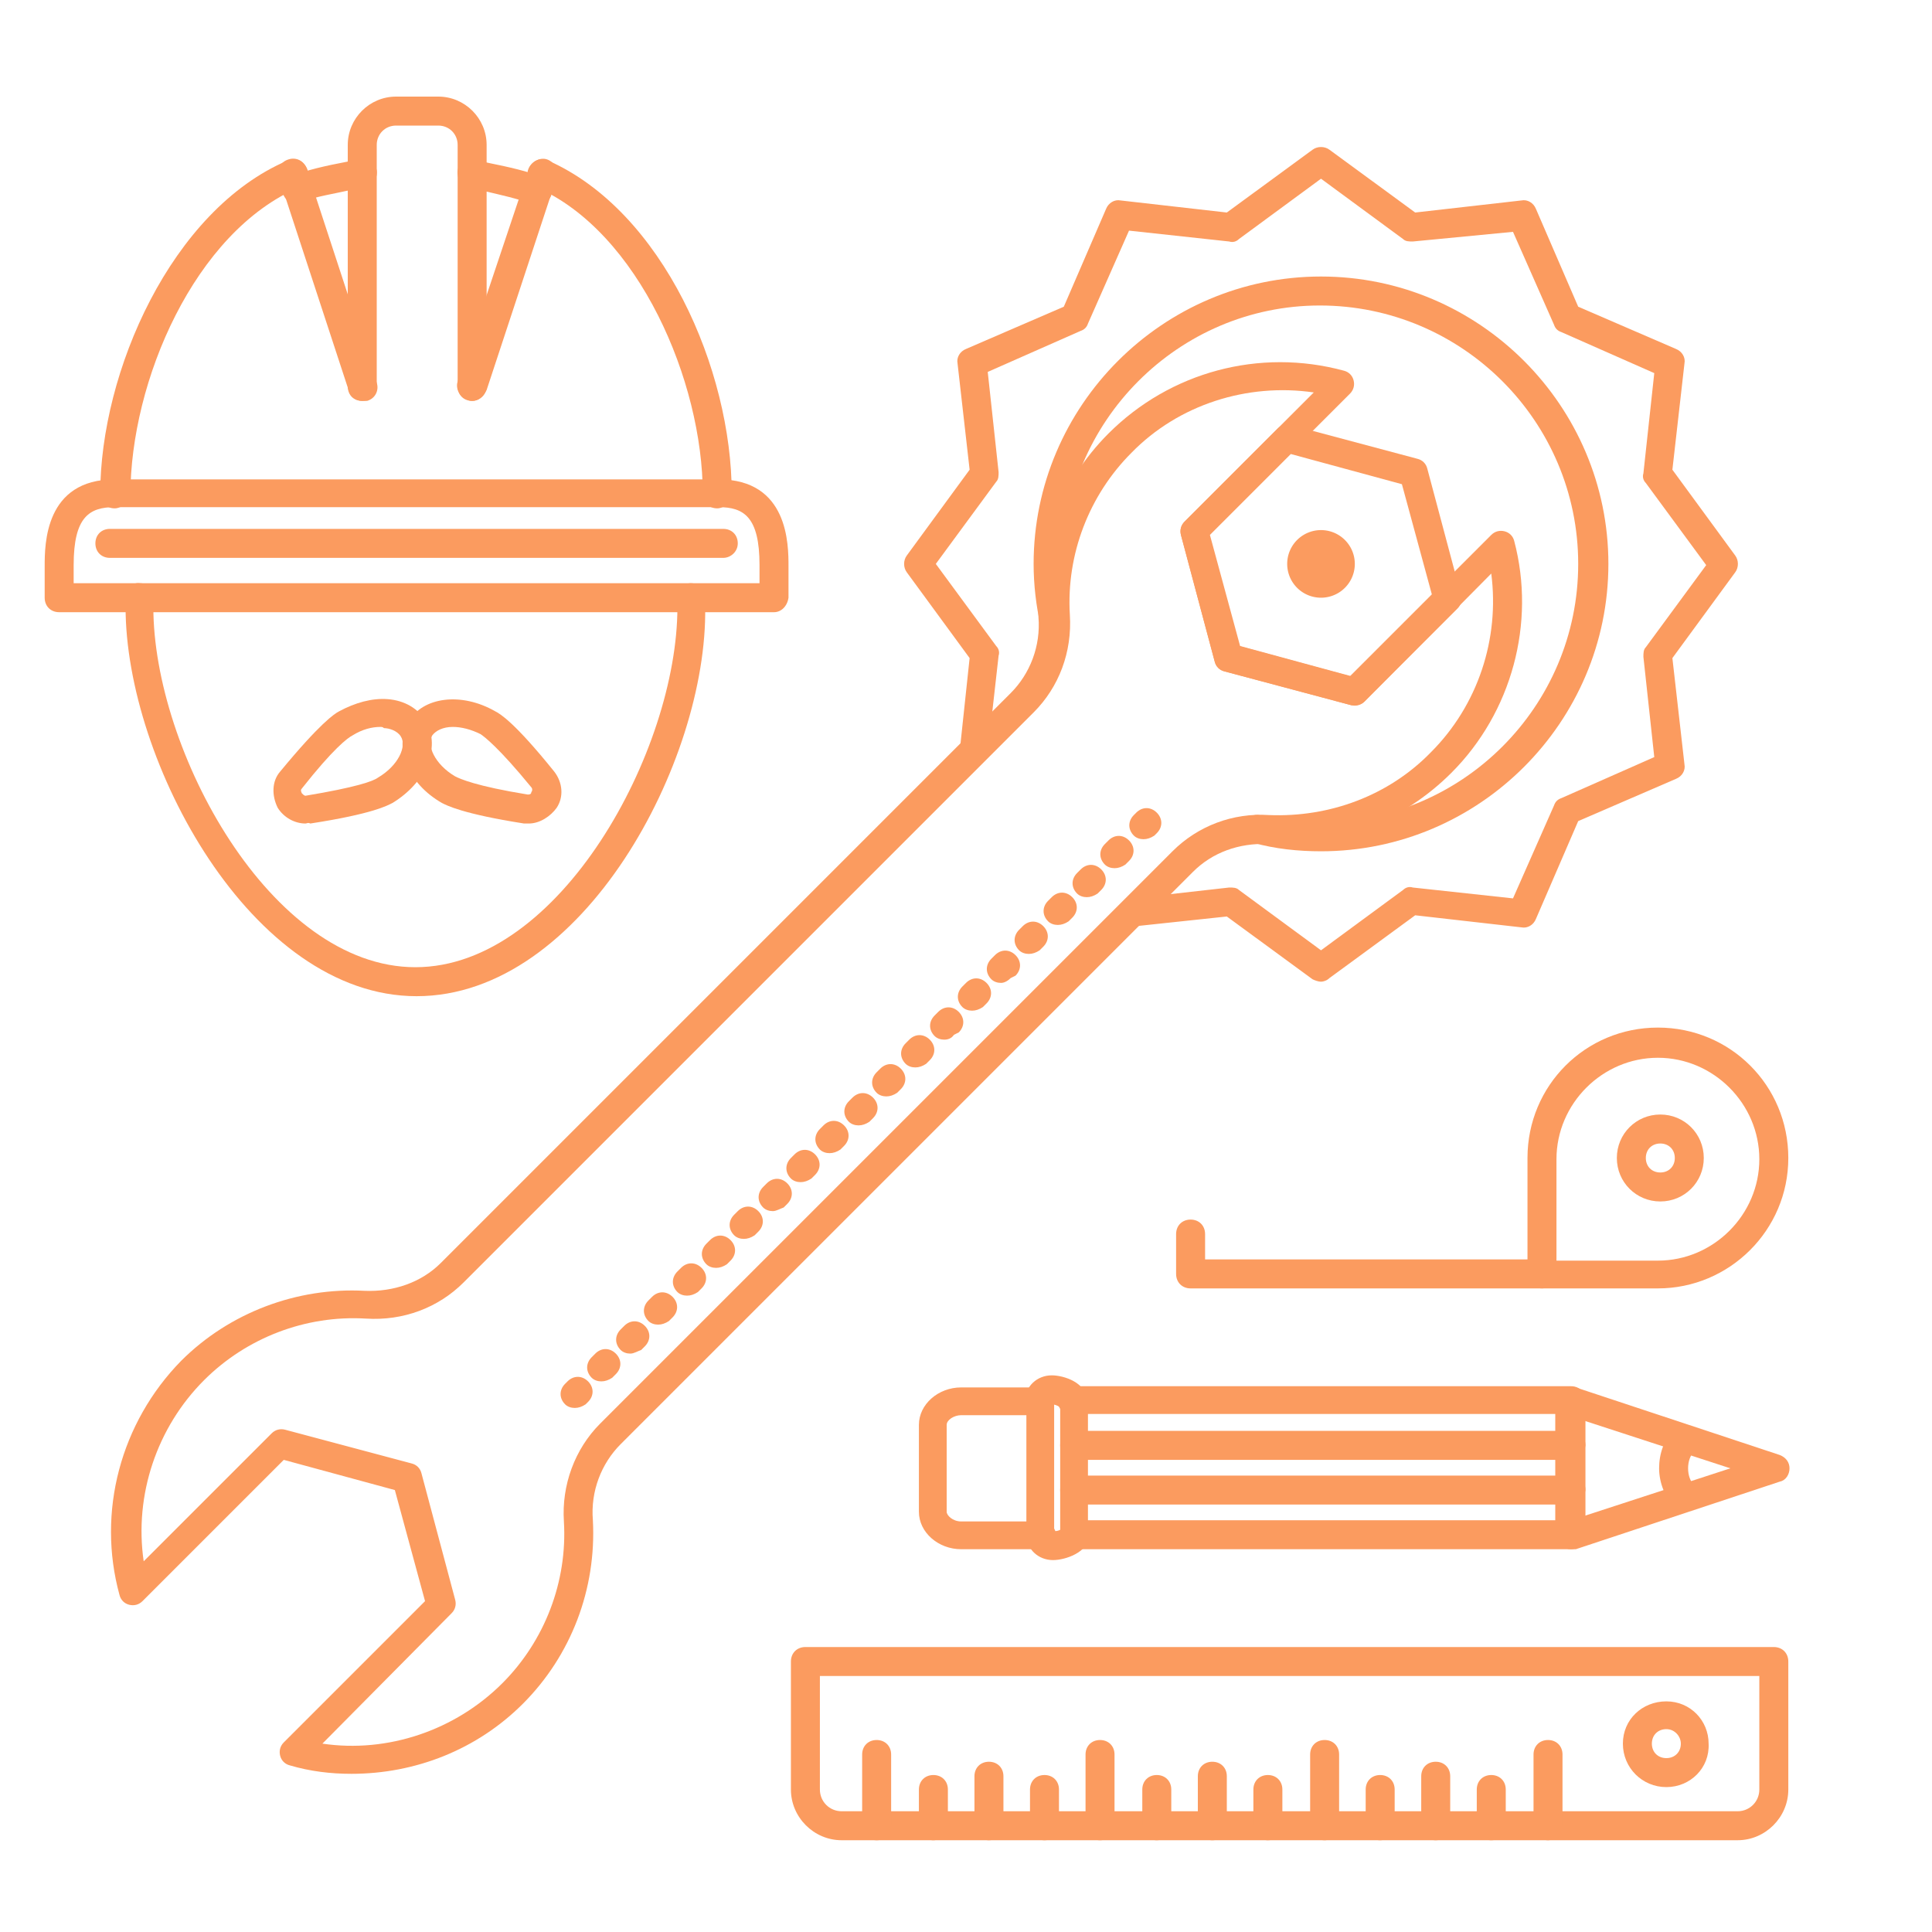 <svg t="1702475597322" class="icon" viewBox="0 0 1024 1024" version="1.1" xmlns="http://www.w3.org/2000/svg" p-id="5746" width="16" height="16"><path d="M551.04 821.12h-41.6c-12.16 0-22.4-8.96-22.4-19.84V755.2c0-10.88 10.24-19.84 22.4-19.84h41.6c4.48 0 7.68 3.2 7.68 7.68v71.04c0 3.84-3.2 7.04-7.68 7.04z m-41.6-71.04c-3.84 0-7.68 2.56-7.68 5.12v46.08c0 1.92 3.2 5.12 7.68 5.12H544v-56.32h-34.56z" fill="#fb9b5f" p-id="5747"></path><path d="M558.08 826.88c-7.68 0-14.08-5.76-14.08-13.44 0-4.48 3.2-7.68 7.68-7.68 3.84 0 6.4 2.56 7.68 5.76 1.28 0 2.56-0.64 3.84-1.28 1.28-2.56 3.84-4.48 7.04-4.48 4.48 0 7.68 3.2 7.68 7.68-1.28 9.6-13.44 13.44-19.84 13.44zM551.04 750.08c-4.48 0-7.68-3.2-7.68-7.68 0-7.68 6.4-13.44 14.08-13.44 6.4 0 18.56 3.84 18.56 13.44 0 4.48-3.2 7.68-7.68 7.68-3.2 0-5.76-1.92-7.04-4.48-0.64-0.64-2.56-1.28-3.84-1.28 0.64 3.2-2.56 5.76-6.4 5.76z" fill="#fb9b5f" p-id="5748"></path><path d="M700.16 451.2c-12.16 0-24.32-1.28-35.84-4.48-3.84-1.28-6.4-5.12-5.76-8.96 1.28-3.84 5.12-6.4 8.96-5.76 10.24 2.56 21.12 3.84 32 3.84 75.52 0 136.96-61.44 136.96-136.96 0-75.52-61.44-136.96-136.96-136.96-74.88 0-136.32 61.44-136.32 136.96 0 10.24 1.28 20.48 3.2 30.08 0.64 3.84-1.92 8.32-5.76 8.96-3.84 0.64-8.32-1.92-8.96-5.76-2.56-10.88-3.84-22.4-3.84-33.28 0-83.84 68.48-152.32 152.32-152.32 83.84 0 152.32 68.48 152.32 152.32 0 83.84-68.48 152.32-152.32 152.32z" fill="#fb9b5f" p-id="5749"></path><path d="M700.16 520.32c-1.28 0-3.2-0.64-4.48-1.28l-45.44-33.28-48 5.12c-4.48 0.64-7.68-2.56-8.32-6.4-0.64-3.84 2.56-7.68 6.4-8.32l51.2-5.76c1.92 0 3.84 0 5.12 1.28l43.52 32 43.52-32c1.28-1.28 3.2-1.92 5.12-1.28l53.12 5.76 21.76-49.28c0.64-1.92 1.92-3.2 3.84-3.84l49.28-21.76-5.76-53.12c0-1.92 0-3.84 1.28-5.12l32-43.52-32-43.52c-1.28-1.28-1.92-3.2-1.28-5.12l5.76-53.12-49.28-21.76c-1.92-0.64-3.2-1.92-3.84-3.84l-21.76-49.28-53.12 5.12c-1.92 0-3.84 0-5.12-1.28l-43.52-32-43.52 32c-1.28 1.28-3.2 1.92-5.12 1.28l-53.12-5.76-21.76 49.28c-0.64 1.92-1.92 3.2-3.84 3.84l-49.28 21.76 5.76 53.12c0 1.92 0 3.84-1.28 5.12l-32 43.52 32 43.52c1.28 1.28 1.92 3.2 1.28 5.12l-5.76 51.2c-0.64 3.84-4.48 7.04-8.32 6.4-3.84-0.64-7.04-4.48-6.4-8.32l5.12-48-33.28-45.44c-1.92-2.56-1.92-6.4 0-8.96l33.28-45.44-6.4-56.32c-0.64-3.2 1.28-6.4 4.48-7.68l51.84-22.4 22.4-51.84c1.28-3.2 4.48-5.12 7.68-4.48l56.32 6.4 45.44-33.28c2.56-1.92 6.4-1.92 8.96 0l45.44 33.28 56.32-6.4c3.2-0.64 6.4 1.28 7.68 4.48l22.4 51.84 51.84 22.4c3.2 1.28 5.12 4.48 4.48 7.68l-6.4 56.32 33.28 45.44c1.92 2.56 1.92 6.4 0 8.96l-33.28 45.44 6.4 56.32c0.64 3.2-1.28 6.4-4.48 7.68l-51.84 22.4-22.4 51.84c-1.28 3.2-4.48 5.12-7.68 4.48l-56.32-6.4-45.44 33.28c-1.28 1.28-3.2 1.92-4.48 1.92z" fill="#fb9b5f" p-id="5750"></path><path d="M700.16 298.88m-17.92 0a17.92 17.92 0 1 0 35.84 0 17.92 17.92 0 1 0-35.84 0Z" fill="#fb9b5f" p-id="5751"></path><path d="M718.08 373.76h-1.92l-67.2-17.92c-2.56-0.64-4.48-2.56-5.12-5.12l-17.92-67.2c-0.64-2.56 0-5.12 1.92-7.04l49.28-49.28c1.92-1.92 4.48-2.56 7.04-1.92l67.2 17.92c2.56 0.64 4.48 2.56 5.12 5.12l17.92 67.2c0.64 2.56 0 5.12-1.92 7.04l-49.28 49.28c-1.28 1.28-3.2 1.92-5.12 1.92z m-60.8-31.36l58.88 16 42.88-42.88-16-58.88-58.88-16-42.88 42.88 16 58.88z" fill="#fb9b5f" p-id="5752"></path><path d="M186.24 940.16c-10.88 0-21.76-1.28-32.64-4.48-2.56-0.64-4.48-2.56-5.12-5.12-0.64-2.56 0-5.12 1.92-7.04l74.88-74.88-16-58.88-58.88-16-74.88 74.88c-1.92 1.92-4.48 2.56-7.04 1.92-2.56-0.64-4.48-2.56-5.12-5.12-12.16-44.16 0.64-91.52 32.64-124.16 25.6-25.6 61.44-39.04 97.28-37.12 15.36 0.64 30.08-4.48 40.32-14.72l302.08-302.08c10.24-10.24 16-24.96 14.72-40.32-1.92-36.48 11.52-71.68 37.12-97.28 32.64-32.64 80-45.44 124.8-33.28 2.56 0.64 4.48 2.56 5.12 5.12 0.64 2.56 0 5.12-1.92 7.04l-74.88 74.88 16 58.88 58.88 16 74.88-74.88c1.92-1.92 4.48-2.56 7.04-1.92 2.56 0.64 4.48 2.56 5.12 5.12 11.52 43.52-1.28 90.88-33.28 122.88-25.6 25.6-60.8 39.68-97.28 37.76-15.36-0.64-29.44 4.48-39.68 14.72l-303.36 303.36c-10.24 10.24-16 24.96-14.72 40.32 1.92 36.48-11.52 71.68-37.12 97.28-24.32 24.32-56.96 37.12-90.88 37.12z m-15.36-16c34.56 5.12 70.4-7.04 95.36-32 22.4-22.4 34.56-53.76 32.64-85.76-1.28-19.2 5.76-38.4 19.2-51.84l303.36-303.36c13.44-13.44 32-20.48 51.2-19.2 32 1.28 63.36-10.24 85.76-33.28 24.96-24.96 36.48-60.16 32-94.72L723.2 371.84c-1.92 1.92-4.48 2.56-7.04 1.92l-67.2-17.92c-2.56-0.64-4.48-2.56-5.12-5.12l-17.92-67.2c-0.64-2.56 0-5.12 1.92-7.04l68.48-68.48c-35.2-5.12-71.68 6.4-96.64 32-22.4 22.4-34.56 53.76-32.64 85.76 1.28 19.84-5.76 38.4-19.2 51.84l-302.08 302.08c-13.44 13.44-32 20.48-51.84 19.2-32-1.92-63.36 10.24-85.76 32.64-24.96 24.96-37.12 60.8-32 96l67.84-67.84c1.92-1.92 4.48-2.56 7.04-1.92l67.2 17.92c2.56 0.64 4.48 2.56 5.12 5.12l17.92 67.2c0.64 2.56 0 5.12-1.92 7.04l-68.48 69.12z" fill="#fb9b5f" p-id="5753"></path><path d="M606.08 444.8c-1.92 0-3.84-0.64-5.12-1.92-3.2-3.2-3.2-7.68 0-10.88l1.28-1.28c3.2-3.2 7.68-3.2 10.88 0s3.2 7.68 0 10.88l-1.28 1.28c-1.92 1.28-3.84 1.92-5.76 1.92zM318.72 732.16c-1.92 0-3.84-0.64-5.12-1.92-3.2-3.2-3.2-7.68 0-10.88l1.92-1.92c3.2-3.2 7.68-3.2 10.88 0s3.2 7.68 0 10.88l-1.92 1.92c-1.92 1.28-3.84 1.92-5.76 1.92z m15.36-14.72c-1.92 0-3.84-0.64-5.12-1.92-3.2-3.2-3.2-7.68 0-10.88l1.92-1.92c3.2-3.2 7.68-3.2 10.88 0s3.2 7.68 0 10.88l-1.92 1.92c-1.92 0.64-3.84 1.92-5.76 1.92z m14.72-15.36c-1.92 0-3.84-0.64-5.12-1.92-3.2-3.2-3.2-7.68 0-10.88l1.92-1.92c3.2-3.2 7.68-3.2 10.88 0s3.2 7.68 0 10.88l-1.92 1.92c-1.92 1.28-3.84 1.92-5.76 1.92z m15.36-15.36c-1.92 0-3.84-0.64-5.12-1.92-3.2-3.2-3.2-7.68 0-10.88l1.92-1.92c3.2-3.2 7.68-3.2 10.88 0s3.2 7.68 0 10.88l-1.92 1.92c-1.92 1.28-3.84 1.92-5.76 1.92z m15.36-14.72c-1.92 0-3.84-0.64-5.12-1.92-3.2-3.2-3.2-7.68 0-10.88l1.92-1.92c3.2-3.2 7.68-3.2 10.88 0s3.2 7.68 0 10.88l-1.92 1.92c-1.92 1.28-3.84 1.92-5.76 1.92z m14.72-15.36c-1.92 0-3.84-0.64-5.12-1.92-3.2-3.2-3.2-7.68 0-10.88l1.92-1.92c3.2-3.2 7.68-3.2 10.88 0s3.2 7.68 0 10.88l-1.92 1.92c-1.92 1.28-3.84 1.92-5.76 1.92z m15.36-14.72c-1.92 0-3.84-0.64-5.12-1.92-3.2-3.2-3.2-7.68 0-10.88l1.92-1.92c3.2-3.2 7.68-3.2 10.88 0s3.2 7.68 0 10.88l-1.92 1.92c-1.92 0.64-3.84 1.92-5.76 1.92z m14.72-15.36c-1.92 0-3.84-0.64-5.12-1.92-3.2-3.2-3.2-7.68 0-10.88l1.92-1.92c3.2-3.2 7.68-3.2 10.88 0s3.2 7.68 0 10.88l-1.92 1.92c-1.92 1.28-3.84 1.92-5.76 1.92z m15.36-15.36c-1.92 0-3.84-0.64-5.12-1.92-3.2-3.2-3.2-7.68 0-10.88l1.92-1.92c3.2-3.2 7.68-3.2 10.88 0s3.2 7.68 0 10.88l-1.92 1.92c-1.92 1.28-3.84 1.92-5.76 1.92z m15.36-14.72c-1.92 0-3.84-0.64-5.12-1.92-3.2-3.2-3.2-7.68 0-10.88l1.92-1.92c3.2-3.2 7.68-3.2 10.88 0s3.2 7.68 0 10.88l-1.92 1.92c-1.92 1.28-3.84 1.92-5.76 1.92z m14.72-15.36c-1.92 0-3.84-0.64-5.12-1.92-3.2-3.2-3.2-7.68 0-10.88l1.92-1.92c3.2-3.2 7.68-3.2 10.88 0s3.2 7.68 0 10.88l-1.92 1.92c-1.92 1.28-3.84 1.92-5.76 1.92z m15.36-15.36c-1.92 0-3.84-0.64-5.12-1.92-3.2-3.2-3.2-7.68 0-10.88l1.92-1.92c3.2-3.2 7.68-3.2 10.88 0s3.2 7.68 0 10.88l-1.92 1.92c-1.92 1.28-3.84 1.92-5.76 1.92z m15.36-14.72c-1.92 0-3.84-0.64-5.12-1.92-3.2-3.2-3.2-7.68 0-10.88l1.92-1.92c3.2-3.2 7.68-3.2 10.88 0s3.2 7.68 0 10.88l-2.56 1.28c-1.28 1.92-3.2 2.56-5.12 2.56z m14.72-15.36c-1.92 0-3.84-0.64-5.12-1.92-3.2-3.2-3.2-7.68 0-10.88l1.92-1.92c3.2-3.2 7.68-3.2 10.88 0s3.2 7.68 0 10.88l-1.92 1.92c-1.92 1.28-3.84 1.92-5.76 1.92z m15.36-14.72c-1.92 0-3.84-0.64-5.12-1.92-3.2-3.2-3.2-7.68 0-10.88l1.92-1.92c3.2-3.2 7.68-3.2 10.88 0s3.2 7.68 0 10.88l-2.56 1.28c-1.28 1.28-3.2 2.56-5.12 2.56z m14.72-15.36c-1.92 0-3.84-0.64-5.12-1.92-3.2-3.2-3.2-7.68 0-10.88l1.92-1.92c3.2-3.2 7.68-3.2 10.88 0s3.2 7.68 0 10.88l-1.92 1.92c-1.92 1.28-3.84 1.92-5.76 1.92z m15.36-15.36c-1.92 0-3.84-0.64-5.12-1.92-3.2-3.2-3.2-7.68 0-10.88l1.92-1.92c3.2-3.2 7.68-3.2 10.88 0s3.2 7.68 0 10.88l-1.92 1.92c-1.92 1.28-3.84 1.92-5.76 1.92z m15.36-14.72c-1.92 0-3.84-0.64-5.12-1.92-3.2-3.2-3.2-7.68 0-10.88l1.92-1.92c3.2-3.2 7.68-3.2 10.88 0s3.2 7.68 0 10.88l-1.92 1.92c-1.92 1.28-3.84 1.92-5.76 1.92z m14.72-15.36c-1.92 0-3.84-0.64-5.12-1.92-3.2-3.2-3.2-7.68 0-10.88l1.92-1.92c3.2-3.2 7.68-3.2 10.88 0s3.2 7.68 0 10.88l-1.92 1.92c-1.92 1.28-3.84 1.92-5.76 1.92zM304.64 746.24c-1.92 0-3.84-0.64-5.12-1.92-3.2-3.2-3.2-7.68 0-10.88l1.28-1.28c3.2-3.2 7.68-3.2 10.88 0s3.2 7.68 0 10.88l-1.28 1.28c-1.92 1.28-3.84 1.92-5.76 1.92z" fill="#fb9b5f" p-id="5754"></path><path d="M280.32 436.48h-2.56c-32.64-5.12-40.96-9.6-43.52-10.88-17.92-10.24-25.6-28.8-17.92-42.88 7.68-13.44 28.16-16 46.08-5.76 2.56 1.28 10.24 5.76 31.36 32 4.48 5.76 5.12 13.44 1.28 19.2-3.2 4.48-8.96 8.32-14.72 8.32z m-40.32-51.2c-5.12 0-8.96 1.92-10.88 4.48-3.2 5.12 1.28 15.36 12.16 21.76 2.56 1.28 10.88 5.12 38.4 9.6 0.64 0 1.92 0 1.92-1.28 0.64-0.64 0.64-1.92 0-2.56-17.28-21.12-24.96-26.88-26.88-28.16-5.12-2.56-10.24-3.84-14.72-3.84z" fill="#fb9b5f" p-id="5755"></path><path d="M161.92 436.48c-5.76 0-11.52-3.2-14.72-8.32-3.2-6.4-3.2-14.08 1.28-19.2 21.12-25.6 28.8-30.72 31.36-32 8.32-4.48 17.28-7.04 25.6-6.4 8.96 0.64 16.64 5.12 20.48 12.16 7.68 13.44 0 32-17.92 42.88-2.56 1.28-10.24 5.76-43.52 10.88-1.28-0.64-1.92 0-2.56 0z m39.68-51.2c-4.48 0-9.6 1.28-14.72 4.48-2.56 1.28-10.24 7.04-26.88 28.16-0.64 0.64-0.64 1.28 0 2.56 0.64 0.64 1.28 1.28 1.92 1.28 26.88-4.48 35.84-7.68 38.4-9.6 10.88-6.4 15.36-16.64 12.16-21.76-1.92-3.2-6.4-4.48-8.96-4.48-0.64-0.64-1.28-0.64-1.92-0.64z" fill="#fb9b5f" p-id="5756"></path><path d="M220.8 528c-87.68 0-154.24-124.8-154.24-206.08v-5.76c0-4.48 3.84-7.68 7.68-7.04 4.48 0 7.68 3.84 7.04 7.68v5.12c0 75.52 62.08 190.72 138.88 190.72s138.88-115.2 138.88-190.72v-5.12c0-4.48 3.2-7.68 7.04-7.68 4.48 0 7.68 3.2 7.68 7.04v5.76c1.28 81.28-64.64 206.08-152.96 206.08z" fill="#fb9b5f" p-id="5757"></path><path d="M410.24 324.48H31.36c-4.48 0-7.68-3.2-7.68-7.68v-16.64c0-11.52 0-46.08 37.12-46.08h320c37.12 0 37.12 34.56 37.12 46.08v16.64c-0.64 4.48-3.84 7.68-7.68 7.68z m-371.2-15.36h363.52v-9.6c0-25.6-8.32-30.72-21.76-30.72h-320c-13.44 0-21.76 5.12-21.76 30.72v9.6zM284.8 108.8c-1.28 0-1.92 0-3.2-0.64-5.76-2.56-17.28-5.12-25.6-7.04-2.56-0.64-5.76-1.28-7.68-1.92-3.84-0.64-6.4-5.12-5.76-8.96 0.64-3.84 5.12-6.4 8.96-5.76 1.92 0.64 4.48 1.28 7.68 1.92 9.6 1.92 21.12 4.48 28.8 7.68 3.84 1.92 5.76 6.4 3.84 10.24-1.28 2.56-3.84 4.48-7.04 4.48z" fill="#fb9b5f" p-id="5758"></path><path d="M380.16 269.44c-4.48 0-7.68-3.2-7.68-7.68 0-59.52-33.92-138.88-88.32-162.56-3.84-1.92-5.76-6.4-3.84-10.24 1.92-3.84 6.4-5.76 10.24-3.84 60.8 26.88 97.28 110.72 97.28 176.64 0 3.84-3.84 7.68-7.68 7.68zM60.8 269.44c-4.48 0-7.68-3.2-7.68-7.68 0-64.64 37.76-150.4 99.2-176.64 3.84-1.92 8.32 0 10.24 3.84 1.92 3.84 0 8.32-3.84 10.24-55.68 23.68-89.6 103.04-89.6 163.2-0.64 3.2-4.48 7.04-8.32 7.04z" fill="#fb9b5f" p-id="5759"></path><path d="M157.44 108.16c-3.2 0-5.76-1.92-7.04-4.48-1.92-3.84 0-8.32 3.84-10.24 7.68-3.2 19.2-5.76 29.44-7.68 2.56-0.64 5.12-1.28 7.04-1.28 3.84-0.64 8.32 1.92 8.96 5.76 0.64 3.84-1.92 8.32-5.76 8.96-1.92 0.64-4.48 0.64-7.04 1.28-8.32 1.92-20.48 3.84-26.24 6.4-1.28 0.64-2.56 1.28-3.2 1.28z" fill="#fb9b5f" p-id="5760"></path><path d="M250.24 212.48c-4.48 0-7.68-3.2-7.68-7.68V76.8c0-5.76-4.48-10.24-10.24-10.24h-22.4c-5.76 0-10.24 4.48-10.24 10.24v128c0 4.48-3.2 7.68-7.68 7.68s-7.68-3.2-7.68-7.68V76.8c0-14.08 11.52-25.6 25.6-25.6h22.4c14.08 0 25.6 11.52 25.6 25.6v128c0 4.48-3.84 7.68-7.68 7.68z" fill="#fb9b5f" p-id="5761"></path><path d="M250.24 212.48c-0.64 0-1.28 0-2.56-0.64-3.84-1.28-6.4-5.76-5.12-9.6L280.32 89.6c1.28-3.84 5.76-6.4 9.6-5.12 3.84 1.28 6.4 5.76 5.12 9.6l-37.12 112.64c-1.92 3.84-4.48 5.76-7.68 5.76zM192 212.48c-3.2 0-6.4-1.92-7.04-5.12l-37.12-113.28c-1.28-3.84 0.64-8.32 5.12-9.6 3.84-1.28 8.32 0.64 9.6 5.12l37.12 113.28c1.28 3.84-0.64 8.32-5.12 9.6H192zM383.36 295.68H58.24c-4.48 0-7.68-3.2-7.68-7.68s3.2-7.68 7.68-7.68h325.12c4.48 0 7.68 3.2 7.68 7.68s-3.84 7.68-7.68 7.68zM920.96 975.36H446.08c-14.72 0-26.88-12.16-26.88-26.88v-67.84c0-4.48 3.2-7.68 7.68-7.68h513.28c4.48 0 7.68 3.2 7.68 7.68v67.84c0 14.72-12.16 26.88-26.88 26.88z m-486.4-87.04v60.16c0 6.4 5.12 11.52 11.52 11.52h474.88c6.4 0 11.52-5.12 11.52-11.52v-60.16H434.56z" fill="#fb9b5f" p-id="5762"></path><path d="M883.2 947.2c-12.8 0-23.04-10.24-23.04-23.04s10.24-22.4 23.04-22.4 22.4 10.24 22.4 22.4c0.64 12.8-9.6 23.04-22.4 23.04z m0-30.72c-4.48 0-7.68 3.2-7.68 7.68s3.2 7.68 7.68 7.68 7.68-3.2 7.68-7.68c0-3.84-3.2-7.68-7.68-7.68z" fill="#fb9b5f" p-id="5763"></path><path d="M464.64 975.36c-4.48 0-7.68-3.2-7.68-7.68v-37.76c0-4.48 3.2-7.68 7.68-7.68s7.68 3.2 7.68 7.68v37.76c0 4.48-3.2 7.68-7.68 7.68zM583.04 975.36c-4.48 0-7.68-3.2-7.68-7.68v-37.76c0-4.48 3.2-7.68 7.68-7.68s7.68 3.2 7.68 7.68v37.76c0 4.48-3.2 7.68-7.68 7.68zM702.08 975.36c-4.48 0-7.68-3.2-7.68-7.68v-37.76c0-4.48 3.2-7.68 7.68-7.68s7.68 3.2 7.68 7.68v37.76c-0.64 4.48-3.84 7.68-7.68 7.68zM820.48 975.36c-4.48 0-7.68-3.2-7.68-7.68v-37.76c0-4.48 3.2-7.68 7.68-7.68s7.68 3.2 7.68 7.68v37.76c0 4.48-3.84 7.68-7.68 7.68zM760.96 975.36c-4.48 0-7.68-3.2-7.68-7.68v-26.24c0-4.48 3.2-7.68 7.68-7.68s7.68 3.2 7.68 7.68v26.24c0 4.48-3.2 7.68-7.68 7.68zM642.56 975.36c-4.48 0-7.68-3.2-7.68-7.68v-26.24c0-4.48 3.2-7.68 7.68-7.68s7.68 3.2 7.68 7.68v26.24c0 4.48-3.2 7.68-7.68 7.68zM524.16 975.36c-4.48 0-7.68-3.2-7.68-7.68v-26.24c0-4.48 3.2-7.68 7.68-7.68s7.68 3.2 7.68 7.68v26.24c0 4.48-3.84 7.68-7.68 7.68zM494.72 975.36c-4.48 0-7.68-3.2-7.68-7.68v-19.2c0-4.48 3.2-7.68 7.68-7.68s7.68 3.2 7.68 7.68v19.2c-0.64 4.48-3.84 7.68-7.68 7.68zM553.6 975.36c-4.48 0-7.68-3.2-7.68-7.68v-19.2c0-4.48 3.2-7.68 7.68-7.68s7.68 3.2 7.68 7.68v19.2c0 4.48-3.2 7.68-7.68 7.68zM613.12 975.36c-4.48 0-7.68-3.2-7.68-7.68v-19.2c0-4.48 3.2-7.68 7.68-7.68s7.68 3.2 7.68 7.68v19.2c0 4.48-3.84 7.68-7.68 7.68zM672 975.36c-4.48 0-7.68-3.2-7.68-7.68v-19.2c0-4.48 3.2-7.68 7.68-7.68s7.68 3.2 7.68 7.68v19.2c0 4.48-3.2 7.68-7.68 7.68zM731.52 975.36c-4.48 0-7.68-3.2-7.68-7.68v-19.2c0-4.48 3.2-7.68 7.68-7.68s7.68 3.2 7.68 7.68v19.2c0 4.48-3.84 7.68-7.68 7.68zM790.4 975.36c-4.48 0-7.68-3.2-7.68-7.68v-19.2c0-4.48 3.2-7.68 7.68-7.68s7.68 3.2 7.68 7.68v19.2c0 4.48-3.2 7.68-7.68 7.68zM832.64 821.12c-3.2 0-6.4-1.92-7.04-5.12-1.28-3.84 0.64-8.32 5.12-9.6l86.4-28.16-86.4-28.16c-3.84-1.28-6.4-5.76-5.12-9.6 1.28-3.84 5.76-6.4 9.6-5.12l108.16 35.84c3.2 1.28 5.12 3.84 5.12 7.04 0 3.2-1.92 6.4-5.12 7.04l-108.16 35.84h-2.56z" fill="#fb9b5f" p-id="5764"></path><path d="M892.16 800c-1.92 0-3.84-0.64-5.12-1.92-4.48-4.48-7.68-12.16-7.68-19.84 0-7.68 2.56-15.36 7.68-19.84 3.2-3.2 7.68-2.56 10.88 0 3.2 3.2 2.56 7.68 0 10.88-1.92 1.92-3.2 5.12-3.2 8.96 0 3.84 1.28 7.04 3.2 8.96 3.2 3.2 3.2 7.68 0 10.88-1.28 1.28-3.2 1.92-5.76 1.92zM832.64 797.44H569.6c-4.48 0-7.68-3.2-7.68-7.68s3.2-7.68 7.68-7.68h263.04c4.48 0 7.68 3.2 7.68 7.68-0.64 4.48-3.84 7.68-7.68 7.68zM832.64 773.76H569.6c-4.48 0-7.68-3.2-7.68-7.68s3.2-7.68 7.68-7.68h263.04c4.48 0 7.68 3.2 7.68 7.68-0.64 4.48-3.84 7.68-7.68 7.68z" fill="#fb9b5f" p-id="5765"></path><path d="M832.64 821.12H569.6c-4.48 0-7.68-3.2-7.68-7.68V742.4c0-4.48 3.2-7.68 7.68-7.68h263.04c4.48 0 7.68 3.2 7.68 7.68v71.04c-0.64 4.48-3.84 7.68-7.68 7.68z m-256-15.36h247.68v-56.32H576.64v56.32zM878.72 682.88h-61.44c-4.48 0-7.68-3.2-7.68-7.68v-61.44c0-38.4 30.72-69.12 69.12-69.12 38.4 0 69.12 30.72 69.12 69.12 0 38.4-31.36 69.12-69.12 69.12z m-53.76-14.72h53.76c29.44 0 53.76-24.32 53.76-53.76 0-29.44-24.32-53.76-53.76-53.76-29.44 0-53.76 24.32-53.76 53.76v53.76z" fill="#fb9b5f" p-id="5766"></path><path d="M880 636.8c-12.8 0-23.04-10.24-23.04-23.04s10.24-23.04 23.04-23.04 23.04 10.24 23.04 23.04-10.24 23.04-23.04 23.04z m0-30.72c-4.48 0-7.68 3.2-7.68 7.68s3.2 7.68 7.68 7.68 7.68-3.2 7.68-7.68-3.2-7.68-7.68-7.68z" fill="#fb9b5f" p-id="5767"></path><path d="M817.28 682.88H631.04c-4.48 0-7.68-3.2-7.68-7.68v-21.12c0-4.48 3.2-7.68 7.68-7.68s7.68 3.2 7.68 7.68v13.44h178.56c4.48 0 7.68 3.2 7.68 7.68s-3.84 7.68-7.68 7.68z" fill="#fb9b5f" p-id="5768"></path></svg>

